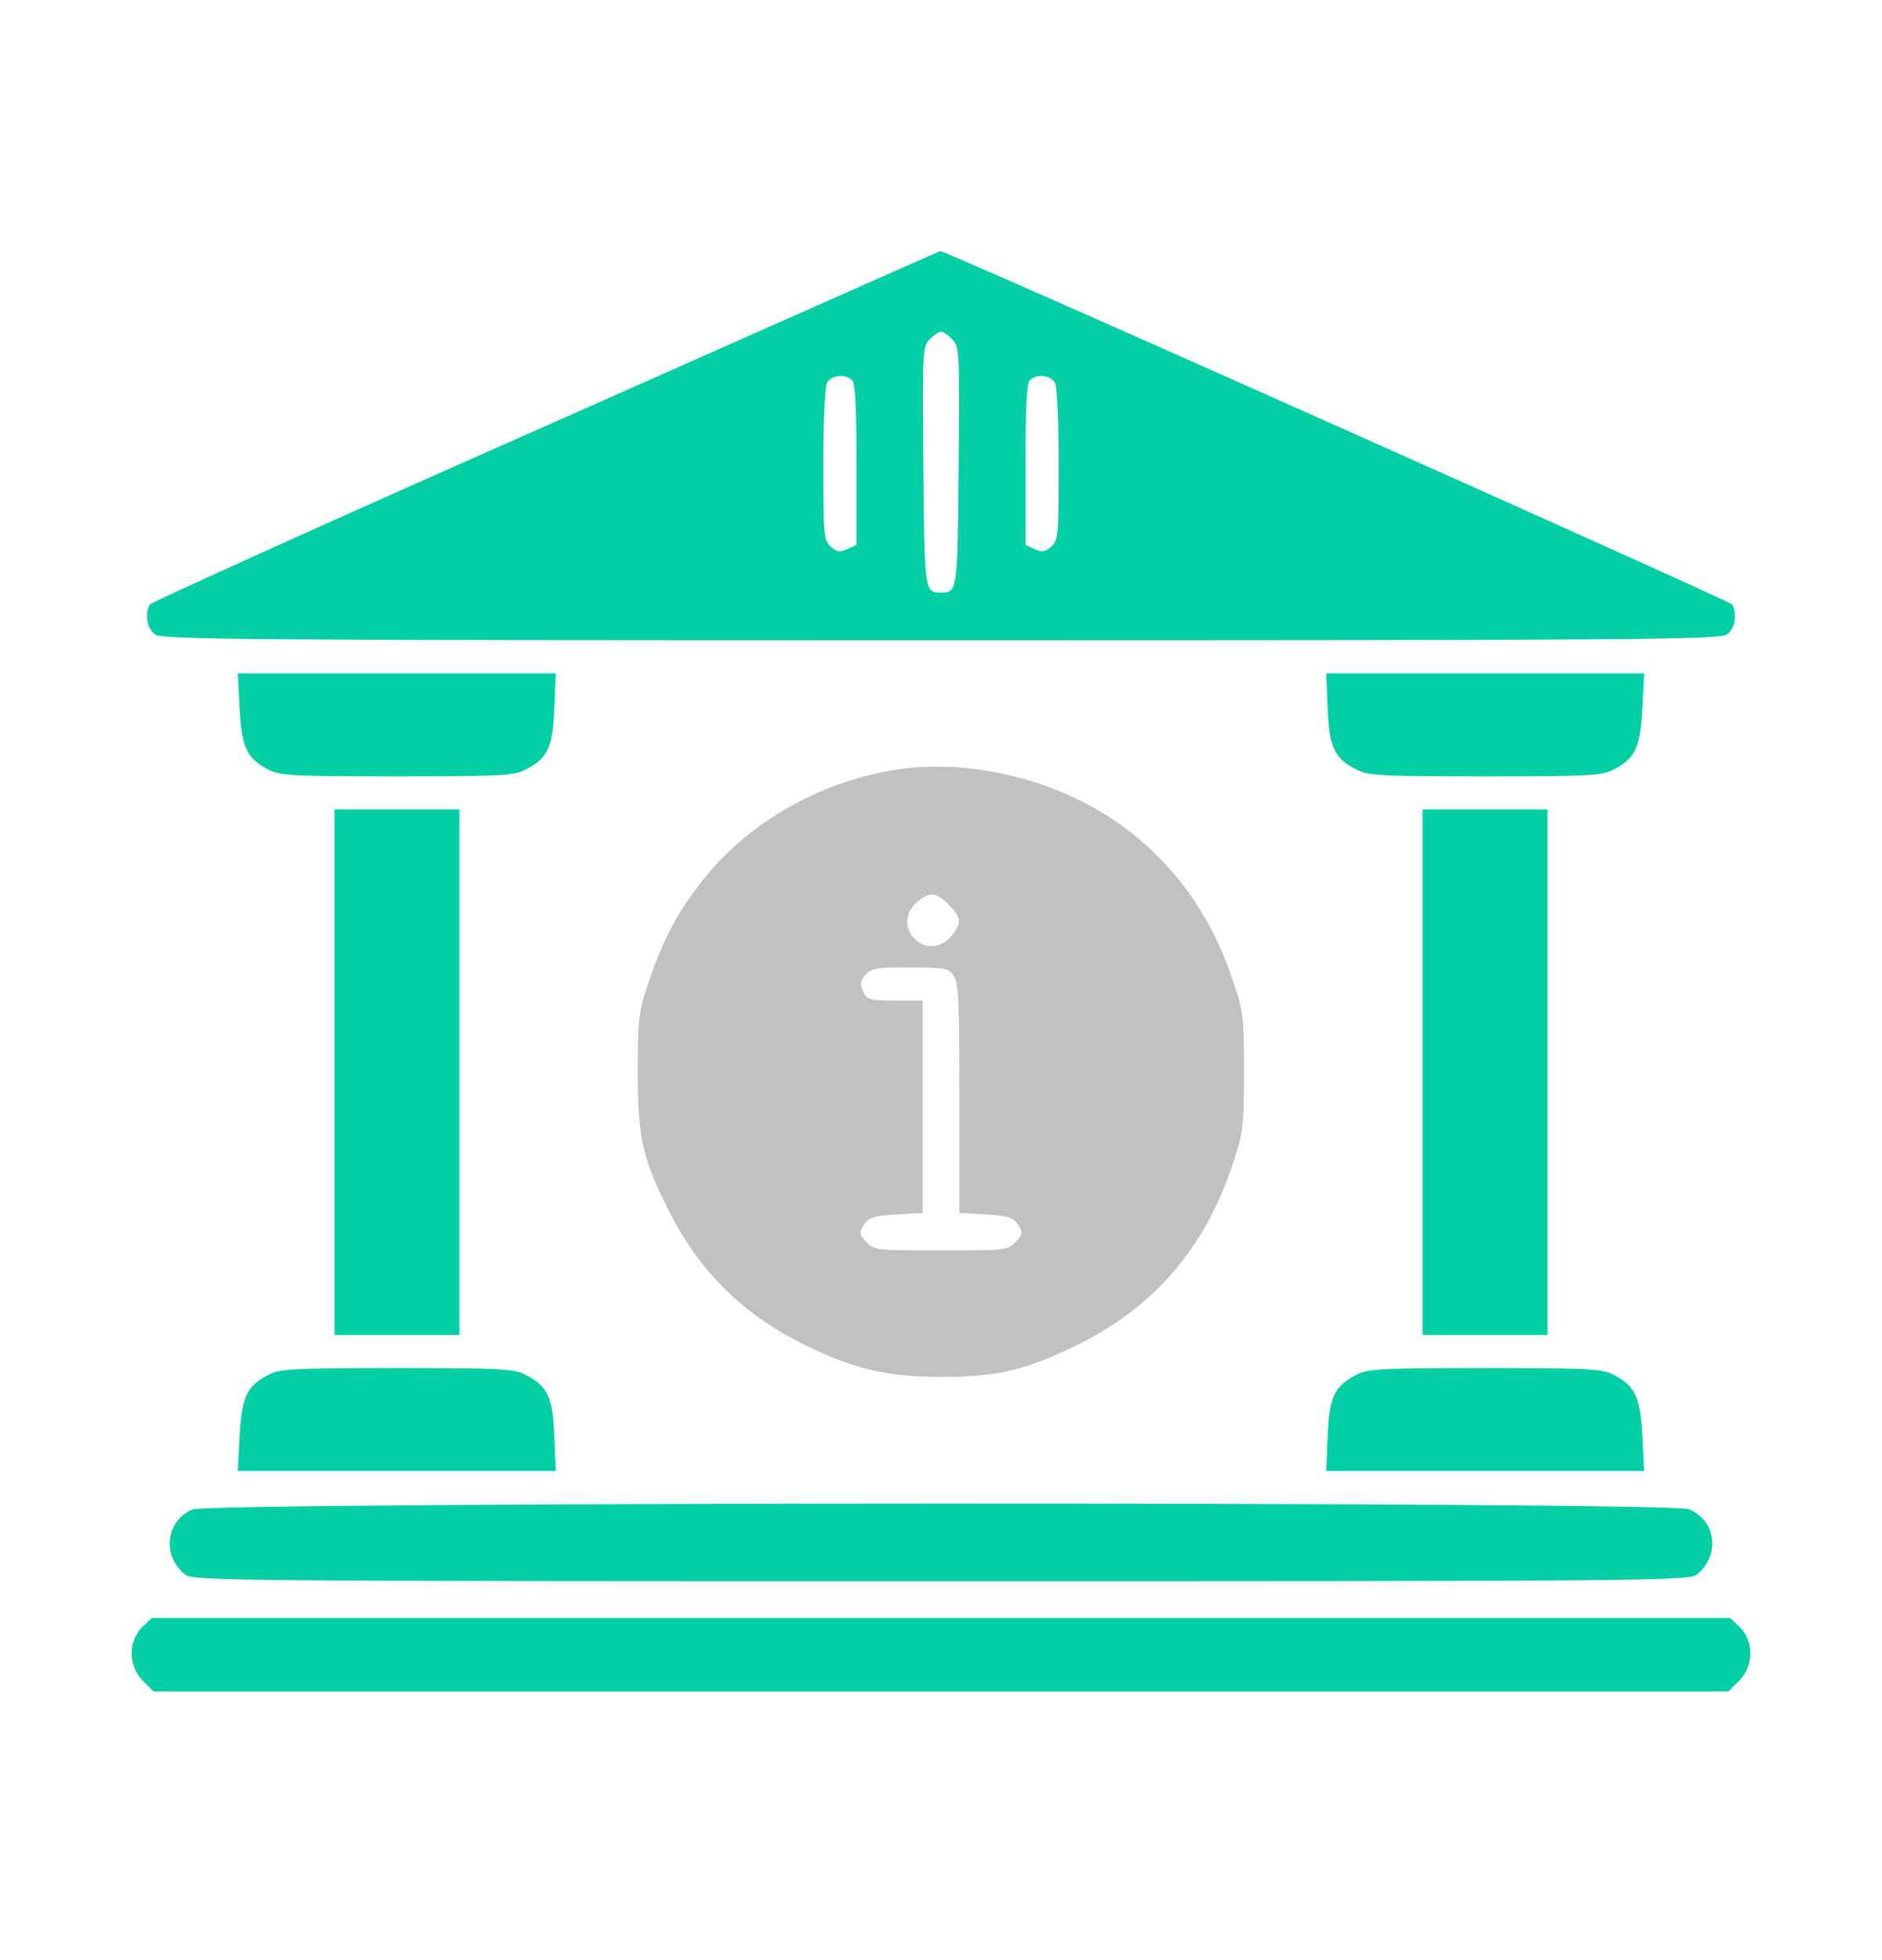 <svg width="24" height="25" viewBox="0 0 24 25" fill="none" xmlns="http://www.w3.org/2000/svg">
<path d="M6.966 5.43C4.205 6.649 1.936 7.68 1.913 7.708C1.842 7.825 1.875 8.022 1.978 8.092C2.072 8.158 3.098 8.167 12 8.167C20.902 8.167 21.928 8.158 22.022 8.092C22.125 8.022 22.158 7.825 22.087 7.708C22.055 7.661 12.042 3.189 11.991 3.203C11.981 3.203 9.722 4.207 6.966 5.43ZM12.141 4.324C12.234 4.417 12.239 4.464 12.225 5.946C12.211 7.549 12.211 7.558 12 7.558C11.789 7.558 11.789 7.549 11.775 5.946C11.761 4.464 11.766 4.417 11.859 4.324C11.911 4.272 11.977 4.23 12 4.23C12.028 4.23 12.089 4.272 12.141 4.324ZM10.866 4.849C10.908 4.891 10.922 5.196 10.922 5.927V6.949L10.805 7.005C10.706 7.047 10.673 7.042 10.594 6.972C10.505 6.892 10.5 6.827 10.5 5.932C10.5 5.36 10.519 4.938 10.547 4.882C10.603 4.783 10.781 4.764 10.866 4.849ZM13.453 4.882C13.481 4.938 13.5 5.36 13.5 5.932C13.5 6.827 13.495 6.892 13.406 6.972C13.327 7.042 13.294 7.047 13.195 7.005L13.078 6.949V5.927C13.078 5.196 13.092 4.891 13.134 4.849C13.219 4.764 13.397 4.783 13.453 4.882Z" fill="url(#paint0_linear_99_1492)"/>
<path d="M3.056 9.039C3.084 9.541 3.15 9.677 3.427 9.817C3.567 9.892 3.75 9.902 5.062 9.902C6.375 9.902 6.558 9.892 6.698 9.817C6.98 9.677 7.05 9.536 7.069 9.035L7.087 8.589H5.062H3.033L3.056 9.039Z" fill="url(#paint1_linear_99_1492)"/>
<path d="M16.931 9.035C16.95 9.536 17.02 9.677 17.302 9.817C17.442 9.892 17.625 9.902 18.938 9.902C20.25 9.902 20.433 9.892 20.573 9.817C20.85 9.677 20.916 9.541 20.944 9.039L20.967 8.589H18.938H16.913L16.931 9.035Z" fill="url(#paint2_linear_99_1492)"/>
<path opacity="0.5" d="M11.489 9.808C10.5 9.944 9.558 10.473 8.967 11.219C8.648 11.627 8.47 11.95 8.287 12.48C8.142 12.906 8.137 12.953 8.133 13.652C8.133 14.5 8.189 14.763 8.512 15.409C8.911 16.216 9.478 16.773 10.289 17.167C10.922 17.472 11.32 17.561 12.023 17.561C12.717 17.561 13.073 17.477 13.711 17.167C14.7 16.689 15.361 15.93 15.717 14.856C15.853 14.448 15.863 14.388 15.863 13.675C15.863 12.953 15.858 12.906 15.713 12.48C15.366 11.448 14.695 10.666 13.758 10.202C13.05 9.855 12.211 9.709 11.489 9.808ZM12.098 11.538C12.262 11.702 12.267 11.781 12.127 11.945C11.995 12.095 11.798 12.11 11.662 11.973C11.527 11.838 11.541 11.641 11.691 11.509C11.855 11.369 11.934 11.373 12.098 11.538ZM12.159 12.442C12.225 12.531 12.234 12.761 12.234 14.008V15.47L12.567 15.489C12.825 15.503 12.914 15.527 12.966 15.597C13.05 15.714 13.05 15.742 12.938 15.855C12.848 15.944 12.783 15.948 12 15.948C11.217 15.948 11.152 15.944 11.062 15.855C10.95 15.742 10.95 15.714 11.034 15.597C11.086 15.527 11.175 15.503 11.433 15.489L11.766 15.47V14.116V12.761H11.414C11.081 12.761 11.058 12.752 11.006 12.644C10.964 12.545 10.969 12.513 11.039 12.433C11.114 12.348 11.184 12.339 11.606 12.339C12.052 12.339 12.094 12.348 12.159 12.442Z" fill="#858585"/>
<path d="M4.266 13.675V17.027H5.062H5.859V13.675V10.324H5.062H4.266V13.675Z" fill="url(#paint3_linear_99_1492)"/>
<path d="M18.141 13.675V17.027H18.938H19.734V13.675V10.324H18.938H18.141V13.675Z" fill="url(#paint4_linear_99_1492)"/>
<path d="M3.427 17.533C3.15 17.674 3.084 17.81 3.056 18.311L3.033 18.761H5.062H7.087L7.069 18.316C7.05 17.814 6.98 17.674 6.698 17.533C6.558 17.458 6.375 17.449 5.062 17.449C3.75 17.449 3.567 17.458 3.427 17.533Z" fill="url(#paint5_linear_99_1492)"/>
<path d="M17.302 17.533C17.02 17.674 16.95 17.814 16.931 18.316L16.913 18.761H18.938H20.967L20.944 18.311C20.916 17.81 20.85 17.674 20.573 17.533C20.433 17.458 20.25 17.449 18.938 17.449C17.625 17.449 17.442 17.458 17.302 17.533Z" fill="url(#paint6_linear_99_1492)"/>
<path d="M2.452 19.253C2.114 19.399 2.062 19.844 2.362 20.083C2.456 20.163 3.033 20.168 12 20.168C20.967 20.168 21.544 20.163 21.637 20.083C21.942 19.839 21.886 19.394 21.539 19.249C21.3 19.15 2.681 19.155 2.452 19.253Z" fill="url(#paint7_linear_99_1492)"/>
<path d="M1.809 20.758C1.631 20.941 1.636 21.25 1.823 21.438L1.959 21.574H12H22.041L22.177 21.438C22.364 21.25 22.369 20.941 22.191 20.758L22.064 20.636H12H1.936L1.809 20.758Z" fill="url(#paint8_linear_99_1492)"/>
<defs>
<linearGradient id="paint0_linear_99_1492" x1="-2.05" y1="7.08" x2="2.201" y2="-4.263" gradientUnits="userSpaceOnUse">
<stop stop-color="#04CFA4"/>
<stop offset="1" stop-color="#04CFA4"/>
</linearGradient>
<linearGradient id="paint1_linear_99_1492" x1="2.247" y1="9.614" x2="3.607" y2="6.867" gradientUnits="userSpaceOnUse">
<stop stop-color="#04CFA4"/>
<stop offset="1" stop-color="#04CFA4"/>
</linearGradient>
<linearGradient id="paint2_linear_99_1492" x1="16.127" y1="9.614" x2="17.486" y2="6.867" gradientUnits="userSpaceOnUse">
<stop stop-color="#04CFA4"/>
<stop offset="1" stop-color="#04CFA4"/>
</linearGradient>
<linearGradient id="paint3_linear_99_1492" x1="3.957" y1="15.558" x2="6.609" y2="15.146" gradientUnits="userSpaceOnUse">
<stop stop-color="#04CFA4"/>
<stop offset="1" stop-color="#04CFA4"/>
</linearGradient>
<linearGradient id="paint4_linear_99_1492" x1="17.832" y1="15.558" x2="20.484" y2="15.146" gradientUnits="userSpaceOnUse">
<stop stop-color="#04CFA4"/>
<stop offset="1" stop-color="#04CFA4"/>
</linearGradient>
<linearGradient id="paint5_linear_99_1492" x1="2.247" y1="18.474" x2="3.607" y2="15.726" gradientUnits="userSpaceOnUse">
<stop stop-color="#04CFA4"/>
<stop offset="1" stop-color="#04CFA4"/>
</linearGradient>
<linearGradient id="paint6_linear_99_1492" x1="16.127" y1="18.474" x2="17.486" y2="15.726" gradientUnits="userSpaceOnUse">
<stop stop-color="#04CFA4"/>
<stop offset="1" stop-color="#04CFA4"/>
</linearGradient>
<linearGradient id="paint7_linear_99_1492" x1="-1.648" y1="19.951" x2="-1.45" y2="17.385" gradientUnits="userSpaceOnUse">
<stop stop-color="#04CFA4"/>
<stop offset="1" stop-color="#04CFA4"/>
</linearGradient>
<linearGradient id="paint8_linear_99_1492" x1="-2.322" y1="21.368" x2="-2.153" y2="18.937" gradientUnits="userSpaceOnUse">
<stop stop-color="#04CFA4"/>
<stop offset="1" stop-color="#04CFA4"/>
</linearGradient>
</defs>
</svg>

